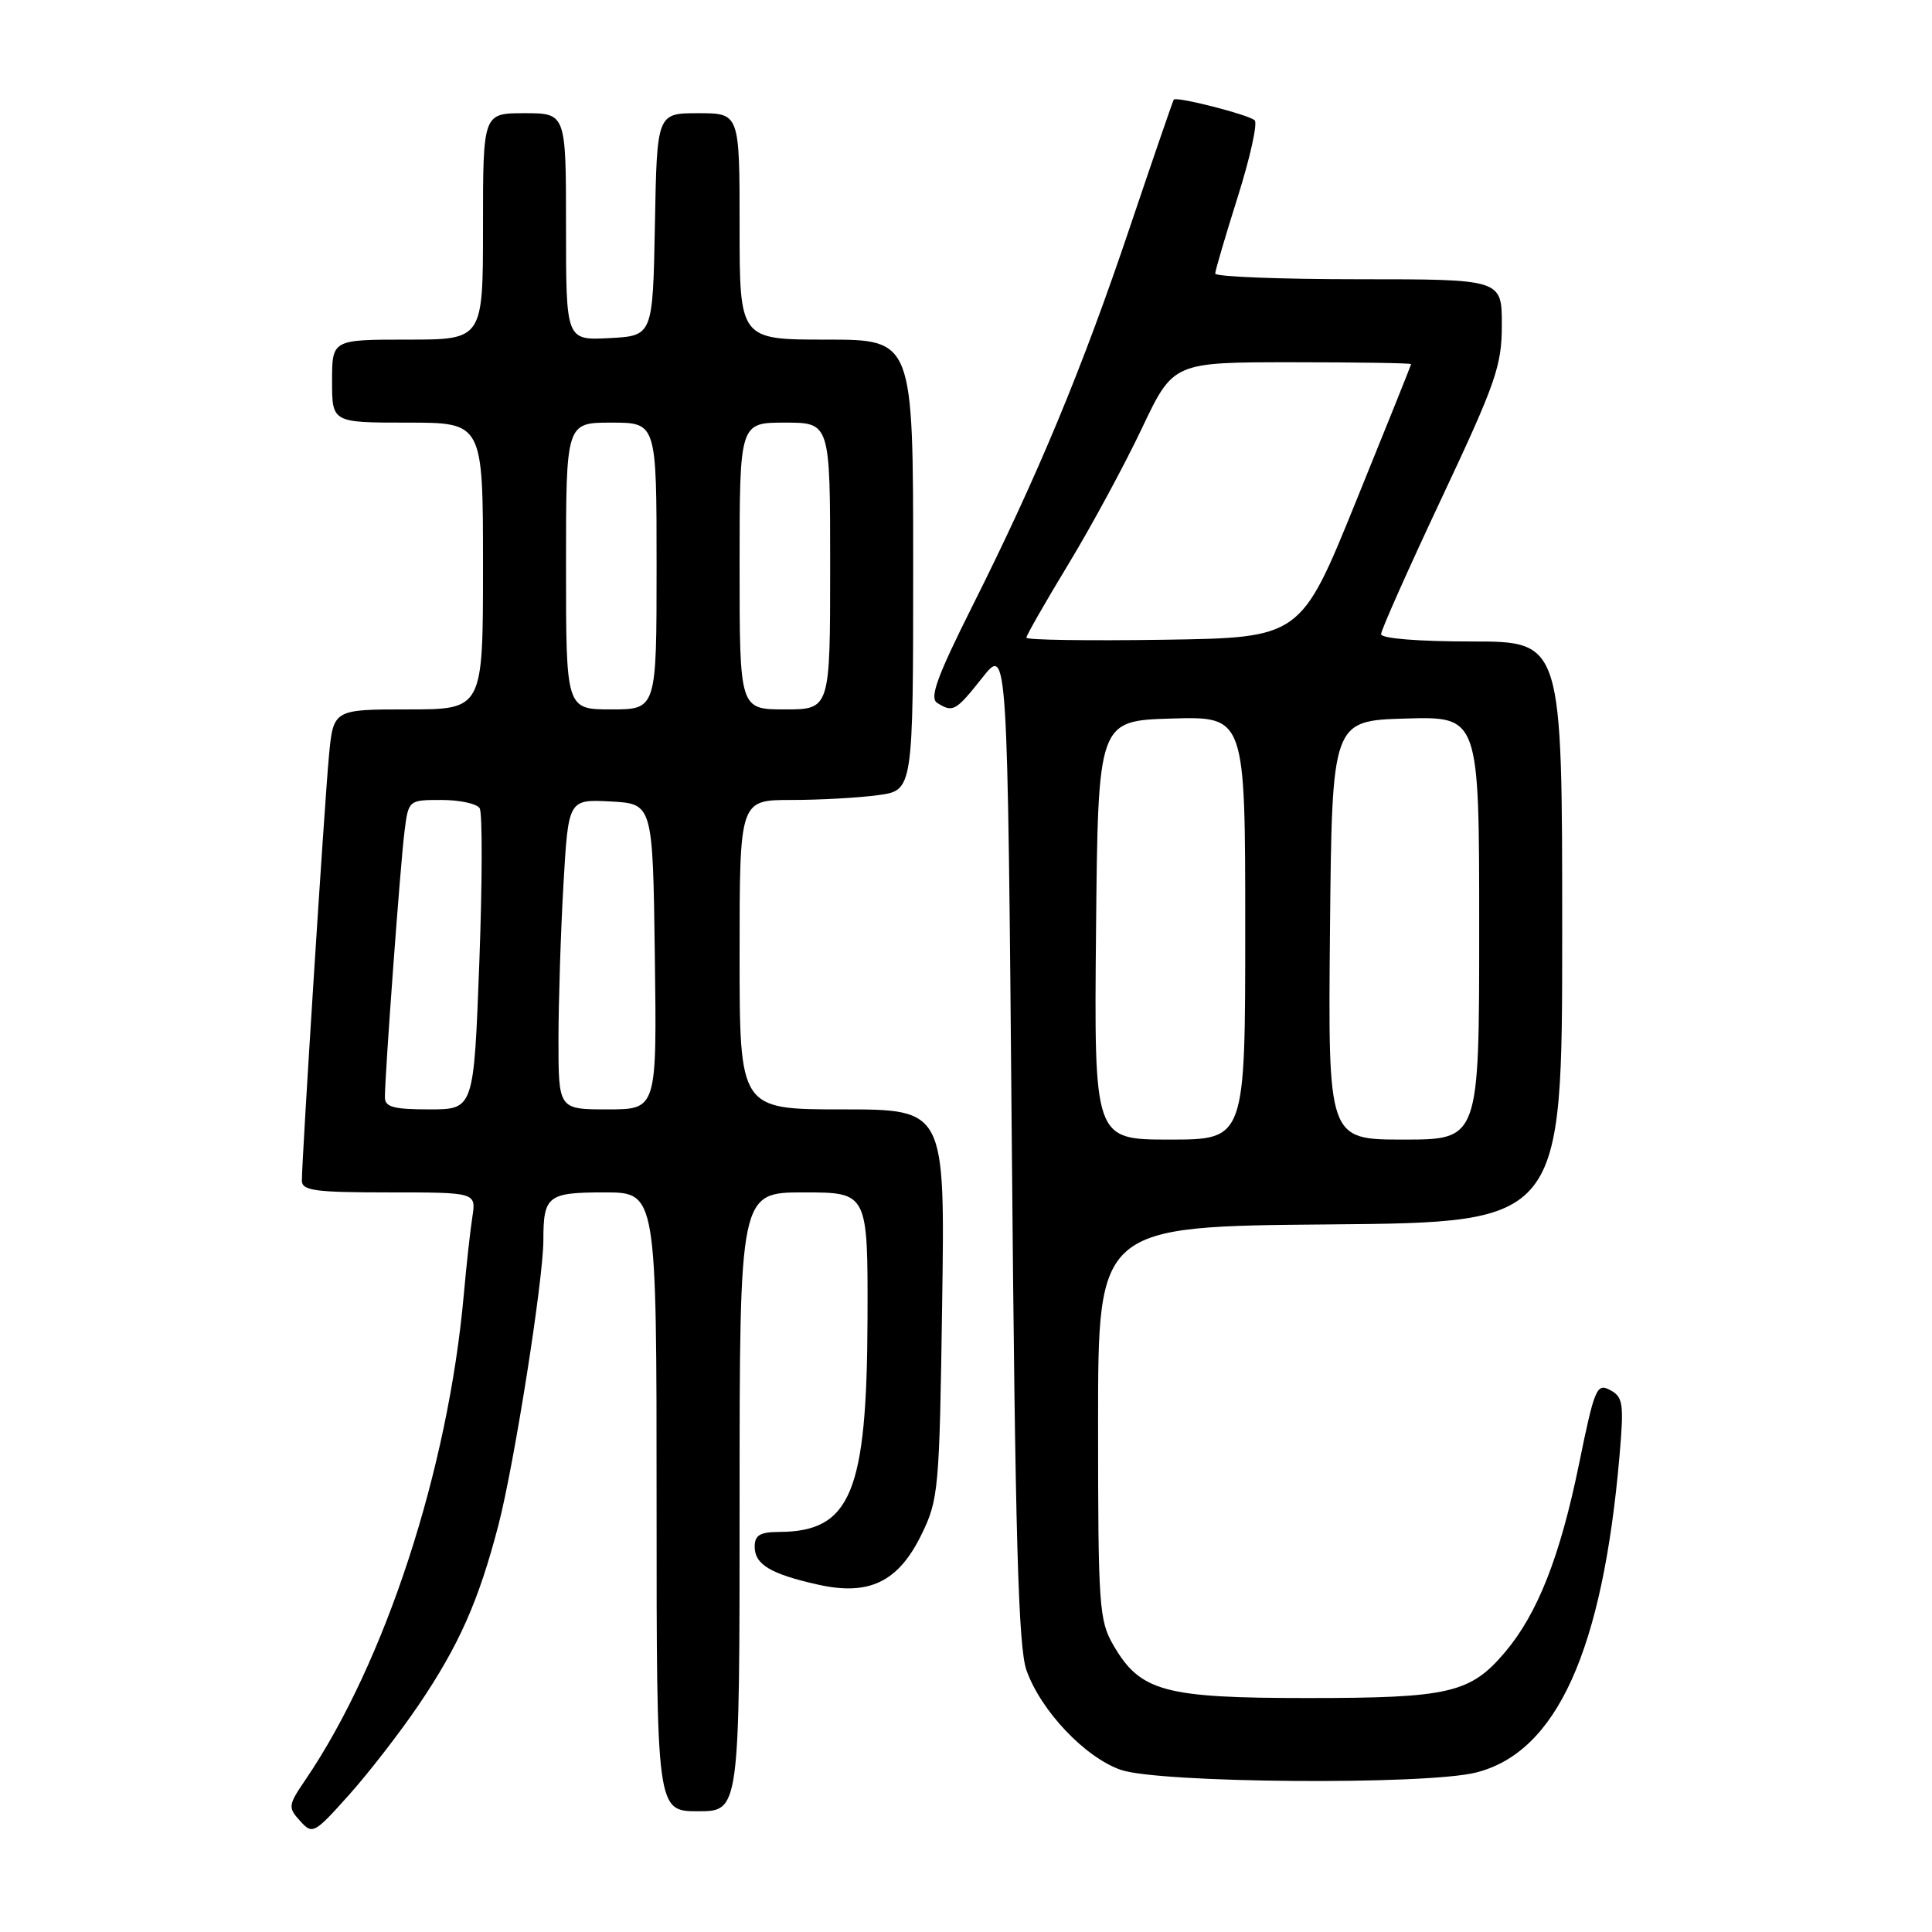 <?xml version="1.0" encoding="UTF-8" standalone="no"?>
<!DOCTYPE svg PUBLIC "-//W3C//DTD SVG 1.1//EN" "http://www.w3.org/Graphics/SVG/1.1/DTD/svg11.dtd" >
<svg xmlns="http://www.w3.org/2000/svg" xmlns:xlink="http://www.w3.org/1999/xlink" version="1.1" viewBox="0 0 256 256">
 <g >
 <path fill="currentColor"
d=" M 55.47 225.92 C 60.84 217.99 63.43 212.14 66.06 202.02 C 68.16 193.88 71.99 169.62 72.00 164.33 C 72.00 158.44 72.57 158.00 80.11 158.00 C 87.00 158.00 87.00 158.00 87.00 199.00 C 87.00 240.00 87.00 240.00 92.50 240.00 C 98.00 240.00 98.00 240.00 98.00 199.00 C 98.00 158.00 98.00 158.00 106.50 158.00 C 115.00 158.00 115.00 158.00 114.95 174.75 C 114.87 197.80 112.74 202.94 103.25 202.99 C 100.69 203.00 100.00 203.42 100.00 204.96 C 100.00 207.30 102.12 208.57 108.39 209.97 C 115.15 211.49 119.03 209.62 122.09 203.36 C 124.37 198.70 124.48 197.43 124.84 172.75 C 125.22 147.00 125.22 147.00 111.61 147.00 C 98.00 147.00 98.00 147.00 98.00 126.50 C 98.00 106.00 98.00 106.00 104.86 106.00 C 108.63 106.00 113.81 105.71 116.36 105.36 C 121.00 104.73 121.00 104.73 121.00 74.86 C 121.00 45.00 121.00 45.00 109.50 45.00 C 98.00 45.00 98.00 45.00 98.00 30.00 C 98.00 15.00 98.00 15.00 92.53 15.00 C 87.05 15.00 87.05 15.00 86.78 29.75 C 86.50 44.50 86.50 44.50 80.75 44.80 C 75.00 45.10 75.00 45.10 75.00 30.05 C 75.00 15.00 75.00 15.00 69.50 15.00 C 64.00 15.00 64.00 15.00 64.00 30.00 C 64.00 45.00 64.00 45.00 54.00 45.00 C 44.00 45.00 44.00 45.00 44.00 50.50 C 44.00 56.00 44.00 56.00 54.00 56.00 C 64.00 56.00 64.00 56.00 64.00 75.00 C 64.00 94.00 64.00 94.00 54.08 94.00 C 44.16 94.00 44.16 94.00 43.58 100.25 C 42.99 106.54 40.00 153.50 40.00 156.43 C 40.00 157.77 41.72 158.00 51.55 158.00 C 63.09 158.00 63.09 158.00 62.59 161.25 C 62.31 163.04 61.80 167.65 61.46 171.50 C 59.39 194.69 51.06 220.25 40.48 235.82 C 38.17 239.21 38.14 239.49 39.76 241.28 C 41.41 243.11 41.62 243.00 46.24 237.84 C 48.87 234.90 53.02 229.54 55.47 225.92 Z  M 195.58 234.87 C 206.27 232.18 212.36 218.74 214.60 192.85 C 215.19 185.97 215.07 185.11 213.35 184.19 C 211.57 183.24 211.28 183.94 209.21 194.08 C 206.72 206.23 203.74 213.81 199.45 218.89 C 194.84 224.35 192.06 225.00 173.28 225.00 C 154.24 225.00 151.10 224.14 147.53 218.00 C 145.63 214.72 145.50 212.83 145.50 188.50 C 145.50 162.50 145.50 162.50 176.25 162.24 C 207.00 161.97 207.00 161.97 207.00 123.49 C 207.00 85.00 207.00 85.00 195.00 85.00 C 187.94 85.00 183.00 84.60 183.00 84.03 C 183.00 83.50 186.60 75.41 191.00 66.06 C 198.23 50.68 199.00 48.48 199.00 43.03 C 199.00 37.00 199.00 37.00 180.00 37.00 C 169.55 37.00 161.01 36.66 161.02 36.25 C 161.03 35.84 162.38 31.25 164.02 26.05 C 165.66 20.85 166.66 16.30 166.25 15.94 C 165.40 15.18 155.87 12.75 155.53 13.20 C 155.41 13.37 152.81 20.93 149.75 30.00 C 143.43 48.79 137.51 63.03 128.85 80.30 C 124.18 89.62 123.14 92.47 124.17 93.13 C 126.27 94.46 126.63 94.25 130.17 89.79 C 133.50 85.58 133.50 85.58 134.07 151.54 C 134.52 203.82 134.93 218.30 136.02 221.34 C 137.94 226.71 143.76 232.85 148.50 234.51 C 153.54 236.28 188.92 236.55 195.58 234.87 Z  M 51.00 145.40 C 51.00 142.38 53.05 114.51 53.59 110.25 C 54.12 106.00 54.12 106.00 58.50 106.00 C 60.91 106.00 63.19 106.49 63.56 107.10 C 63.93 107.70 63.91 116.92 63.51 127.60 C 62.78 147.00 62.78 147.00 56.89 147.00 C 52.15 147.00 51.00 146.69 51.00 145.40 Z  M 74.00 137.75 C 74.01 132.66 74.30 123.42 74.66 117.20 C 75.31 105.91 75.31 105.91 80.91 106.20 C 86.50 106.50 86.50 106.50 86.77 126.75 C 87.04 147.00 87.04 147.00 80.52 147.00 C 74.00 147.00 74.00 147.00 74.00 137.75 Z  M 75.00 75.00 C 75.00 56.00 75.00 56.00 81.00 56.00 C 87.00 56.00 87.00 56.00 87.00 75.00 C 87.00 94.00 87.00 94.00 81.00 94.00 C 75.00 94.00 75.00 94.00 75.00 75.00 Z  M 98.00 75.00 C 98.00 56.00 98.00 56.00 104.00 56.00 C 110.00 56.00 110.00 56.00 110.00 75.00 C 110.00 94.00 110.00 94.00 104.00 94.00 C 98.00 94.00 98.00 94.00 98.00 75.00 Z  M 145.23 123.25 C 145.50 95.50 145.50 95.50 155.25 95.21 C 165.00 94.93 165.00 94.93 165.00 122.96 C 165.00 151.00 165.00 151.00 154.98 151.00 C 144.97 151.00 144.97 151.00 145.23 123.25 Z  M 176.23 123.25 C 176.50 95.50 176.50 95.50 186.25 95.21 C 196.00 94.93 196.00 94.93 196.00 122.96 C 196.00 151.00 196.00 151.00 185.98 151.00 C 175.97 151.00 175.97 151.00 176.23 123.25 Z  M 136.00 84.50 C 136.00 84.19 138.51 79.80 141.59 74.72 C 144.66 69.65 149.03 61.56 151.31 56.75 C 155.46 48.00 155.46 48.00 171.23 48.00 C 179.90 48.00 186.99 48.11 186.98 48.25 C 186.97 48.39 183.67 56.60 179.65 66.50 C 172.35 84.50 172.35 84.50 154.17 84.77 C 144.18 84.92 136.00 84.80 136.00 84.50 Z "/>
</g>
</svg>